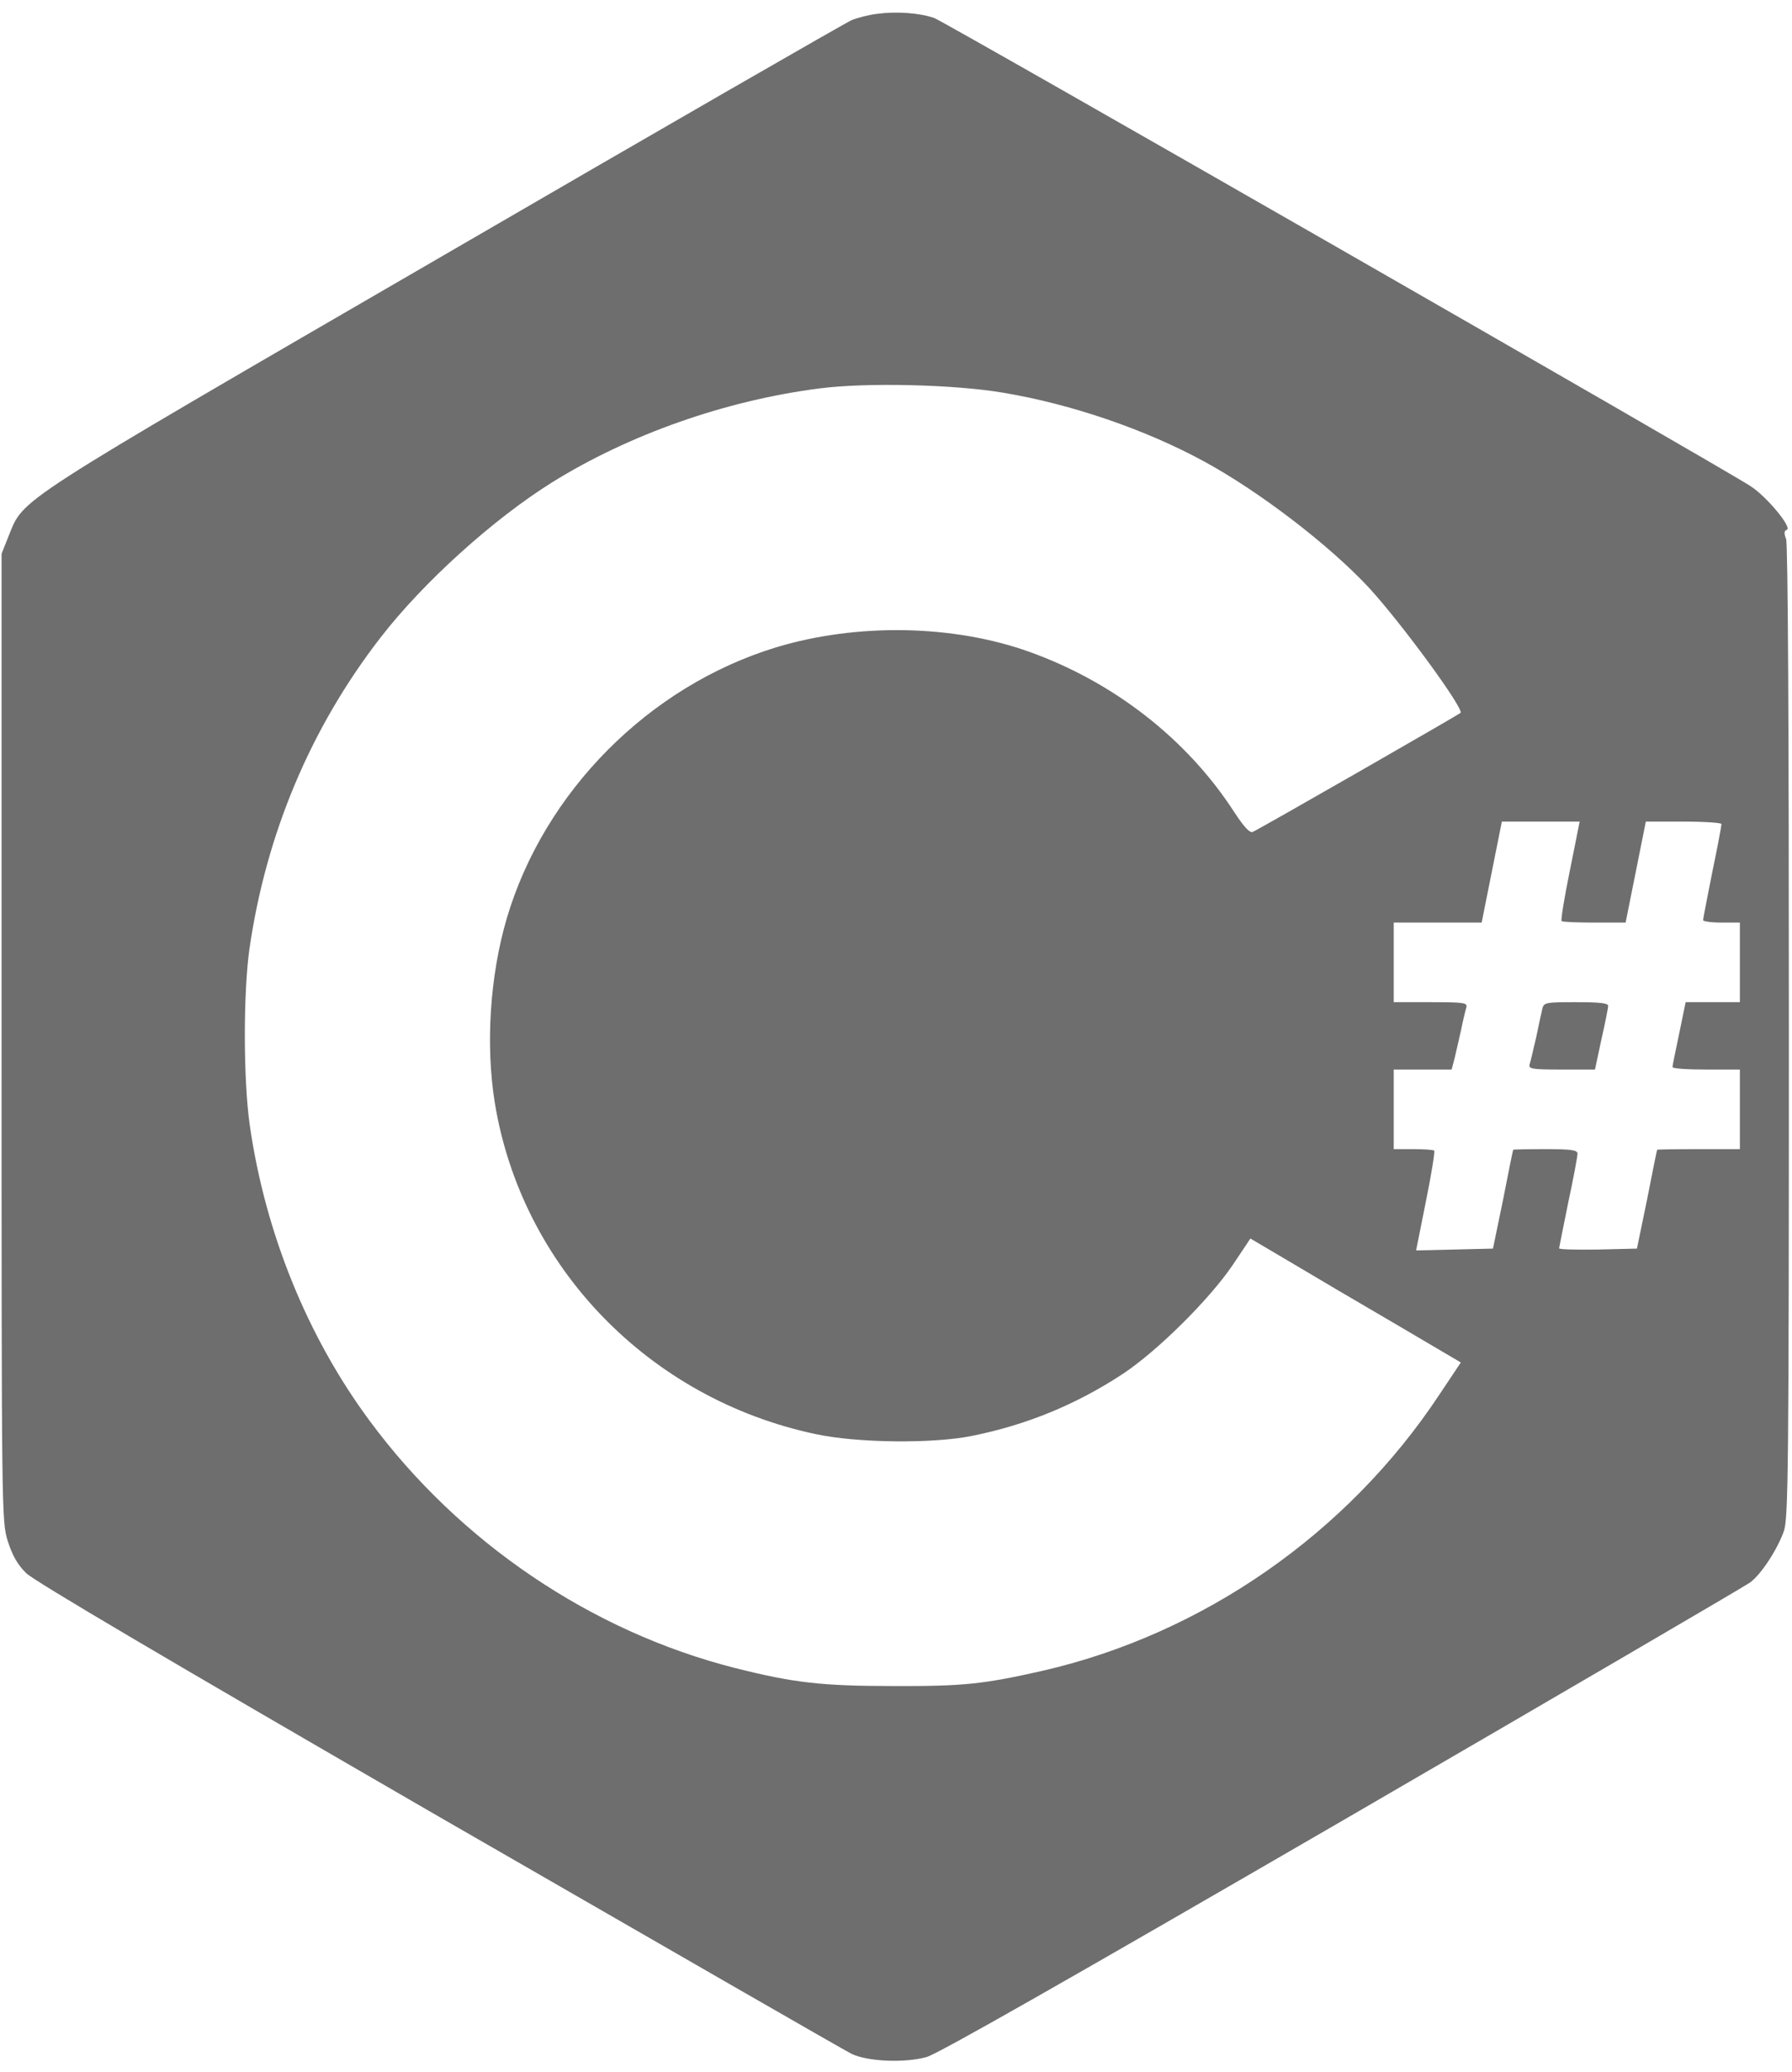 <svg width="77" height="89" viewBox="0 0 77 89" fill="none" xmlns="http://www.w3.org/2000/svg">
<path d="M37.71 0.591C37.355 0.631 36.842 0.762 36.591 0.867C36.341 0.973 28.458 5.509 19.087 10.954C0.384 21.803 1.042 21.382 0.371 23.026L0.068 23.788V44.566C0.068 64.975 0.068 65.356 0.332 66.198C0.529 66.816 0.74 67.198 1.121 67.579C1.49 67.934 7.176 71.287 18.889 78.06C28.379 83.53 36.328 88.106 36.578 88.225C37.263 88.567 38.882 88.632 39.816 88.369C40.342 88.212 45.883 85.055 57.702 78.204C67.126 72.734 74.997 68.131 75.194 67.987C75.681 67.631 76.379 66.553 76.655 65.764C76.839 65.199 76.865 63.108 76.865 44.316C76.865 31.205 76.826 23.367 76.747 23.157C76.655 22.92 76.655 22.802 76.773 22.763C77.037 22.684 75.892 21.303 75.194 20.869C73.628 19.87 40.553 0.907 40.145 0.775C39.526 0.552 38.513 0.486 37.71 0.591ZM43.106 16.871C46.028 17.358 49.213 18.449 51.727 19.817C54.123 21.119 57.123 23.42 58.834 25.261C60.243 26.8 62.928 30.469 62.756 30.627C62.651 30.719 53.991 35.689 53.82 35.742C53.701 35.795 53.425 35.492 53.017 34.861C51.003 31.757 47.871 29.311 44.251 28.01C40.961 26.826 36.815 26.76 33.34 27.812C27.878 29.482 23.377 34.019 21.772 39.464C21.048 41.936 20.863 44.895 21.258 47.354C22.403 54.428 27.892 60.096 35.051 61.609C36.828 61.99 40.053 62.029 41.751 61.688C44.12 61.214 46.252 60.333 48.252 59.018C49.74 58.032 51.964 55.822 52.964 54.35L53.728 53.206L55.465 54.231C56.413 54.797 58.44 55.993 59.979 56.888L62.77 58.531L61.848 59.912C57.9 65.882 51.675 70.209 44.752 71.787C42.238 72.352 41.382 72.444 38.368 72.431C35.288 72.431 34.078 72.287 31.577 71.655C25.417 70.091 19.745 66.264 15.888 61.043C13.19 57.401 11.387 52.929 10.729 48.314C10.453 46.354 10.453 42.672 10.716 40.779C11.427 35.847 13.335 31.284 16.349 27.392C18.178 25.024 21.192 22.302 23.72 20.724C27.036 18.66 31.195 17.2 35.209 16.687C37.223 16.424 41.027 16.516 43.106 16.871ZM67.455 37.399C67.218 38.556 67.06 39.529 67.1 39.569C67.139 39.608 67.771 39.634 68.508 39.634H69.85L70.285 37.465L70.719 35.295H72.338C73.233 35.295 73.97 35.347 73.97 35.4C73.97 35.466 73.799 36.4 73.575 37.465C73.365 38.53 73.18 39.464 73.18 39.529C73.18 39.582 73.536 39.634 73.97 39.634H74.76V41.344V43.053H73.602H72.43L72.154 44.395C71.996 45.144 71.864 45.789 71.864 45.841C71.864 45.907 72.522 45.947 73.312 45.947H74.76V47.656V49.366H72.983C72.009 49.366 71.206 49.379 71.206 49.392C71.193 49.418 70.996 50.378 70.772 51.535L70.337 53.639L68.666 53.679C67.745 53.692 66.994 53.679 66.994 53.626C66.994 53.587 67.179 52.693 67.389 51.641C67.613 50.602 67.784 49.668 67.784 49.563C67.784 49.405 67.521 49.366 66.402 49.366C65.639 49.366 65.02 49.379 65.02 49.392C65.007 49.418 64.81 50.378 64.586 51.535L64.151 53.639L62.493 53.679L60.848 53.718L61.269 51.614C61.506 50.444 61.664 49.471 61.624 49.431C61.585 49.392 61.177 49.366 60.716 49.366H59.887V47.656V45.947H61.138H62.375L62.506 45.447C62.572 45.184 62.691 44.632 62.783 44.237C62.862 43.843 62.967 43.409 63.007 43.277C63.059 43.08 62.928 43.053 61.48 43.053H59.887V41.344V39.634H61.782H63.665L64.099 37.465L64.533 35.295H66.205H67.876L67.455 37.399Z" fill="#6E6E6E"/>
<path d="M66.27 43.343C66.231 43.514 66.112 44.053 66.007 44.566C65.888 45.066 65.77 45.592 65.73 45.71C65.665 45.92 65.796 45.947 67.099 45.947H68.534L68.81 44.658C68.968 43.961 69.1 43.303 69.1 43.211C69.1 43.093 68.731 43.053 67.718 43.053C66.402 43.053 66.336 43.067 66.27 43.343Z" fill="#6E6E6E"/>
</svg>
